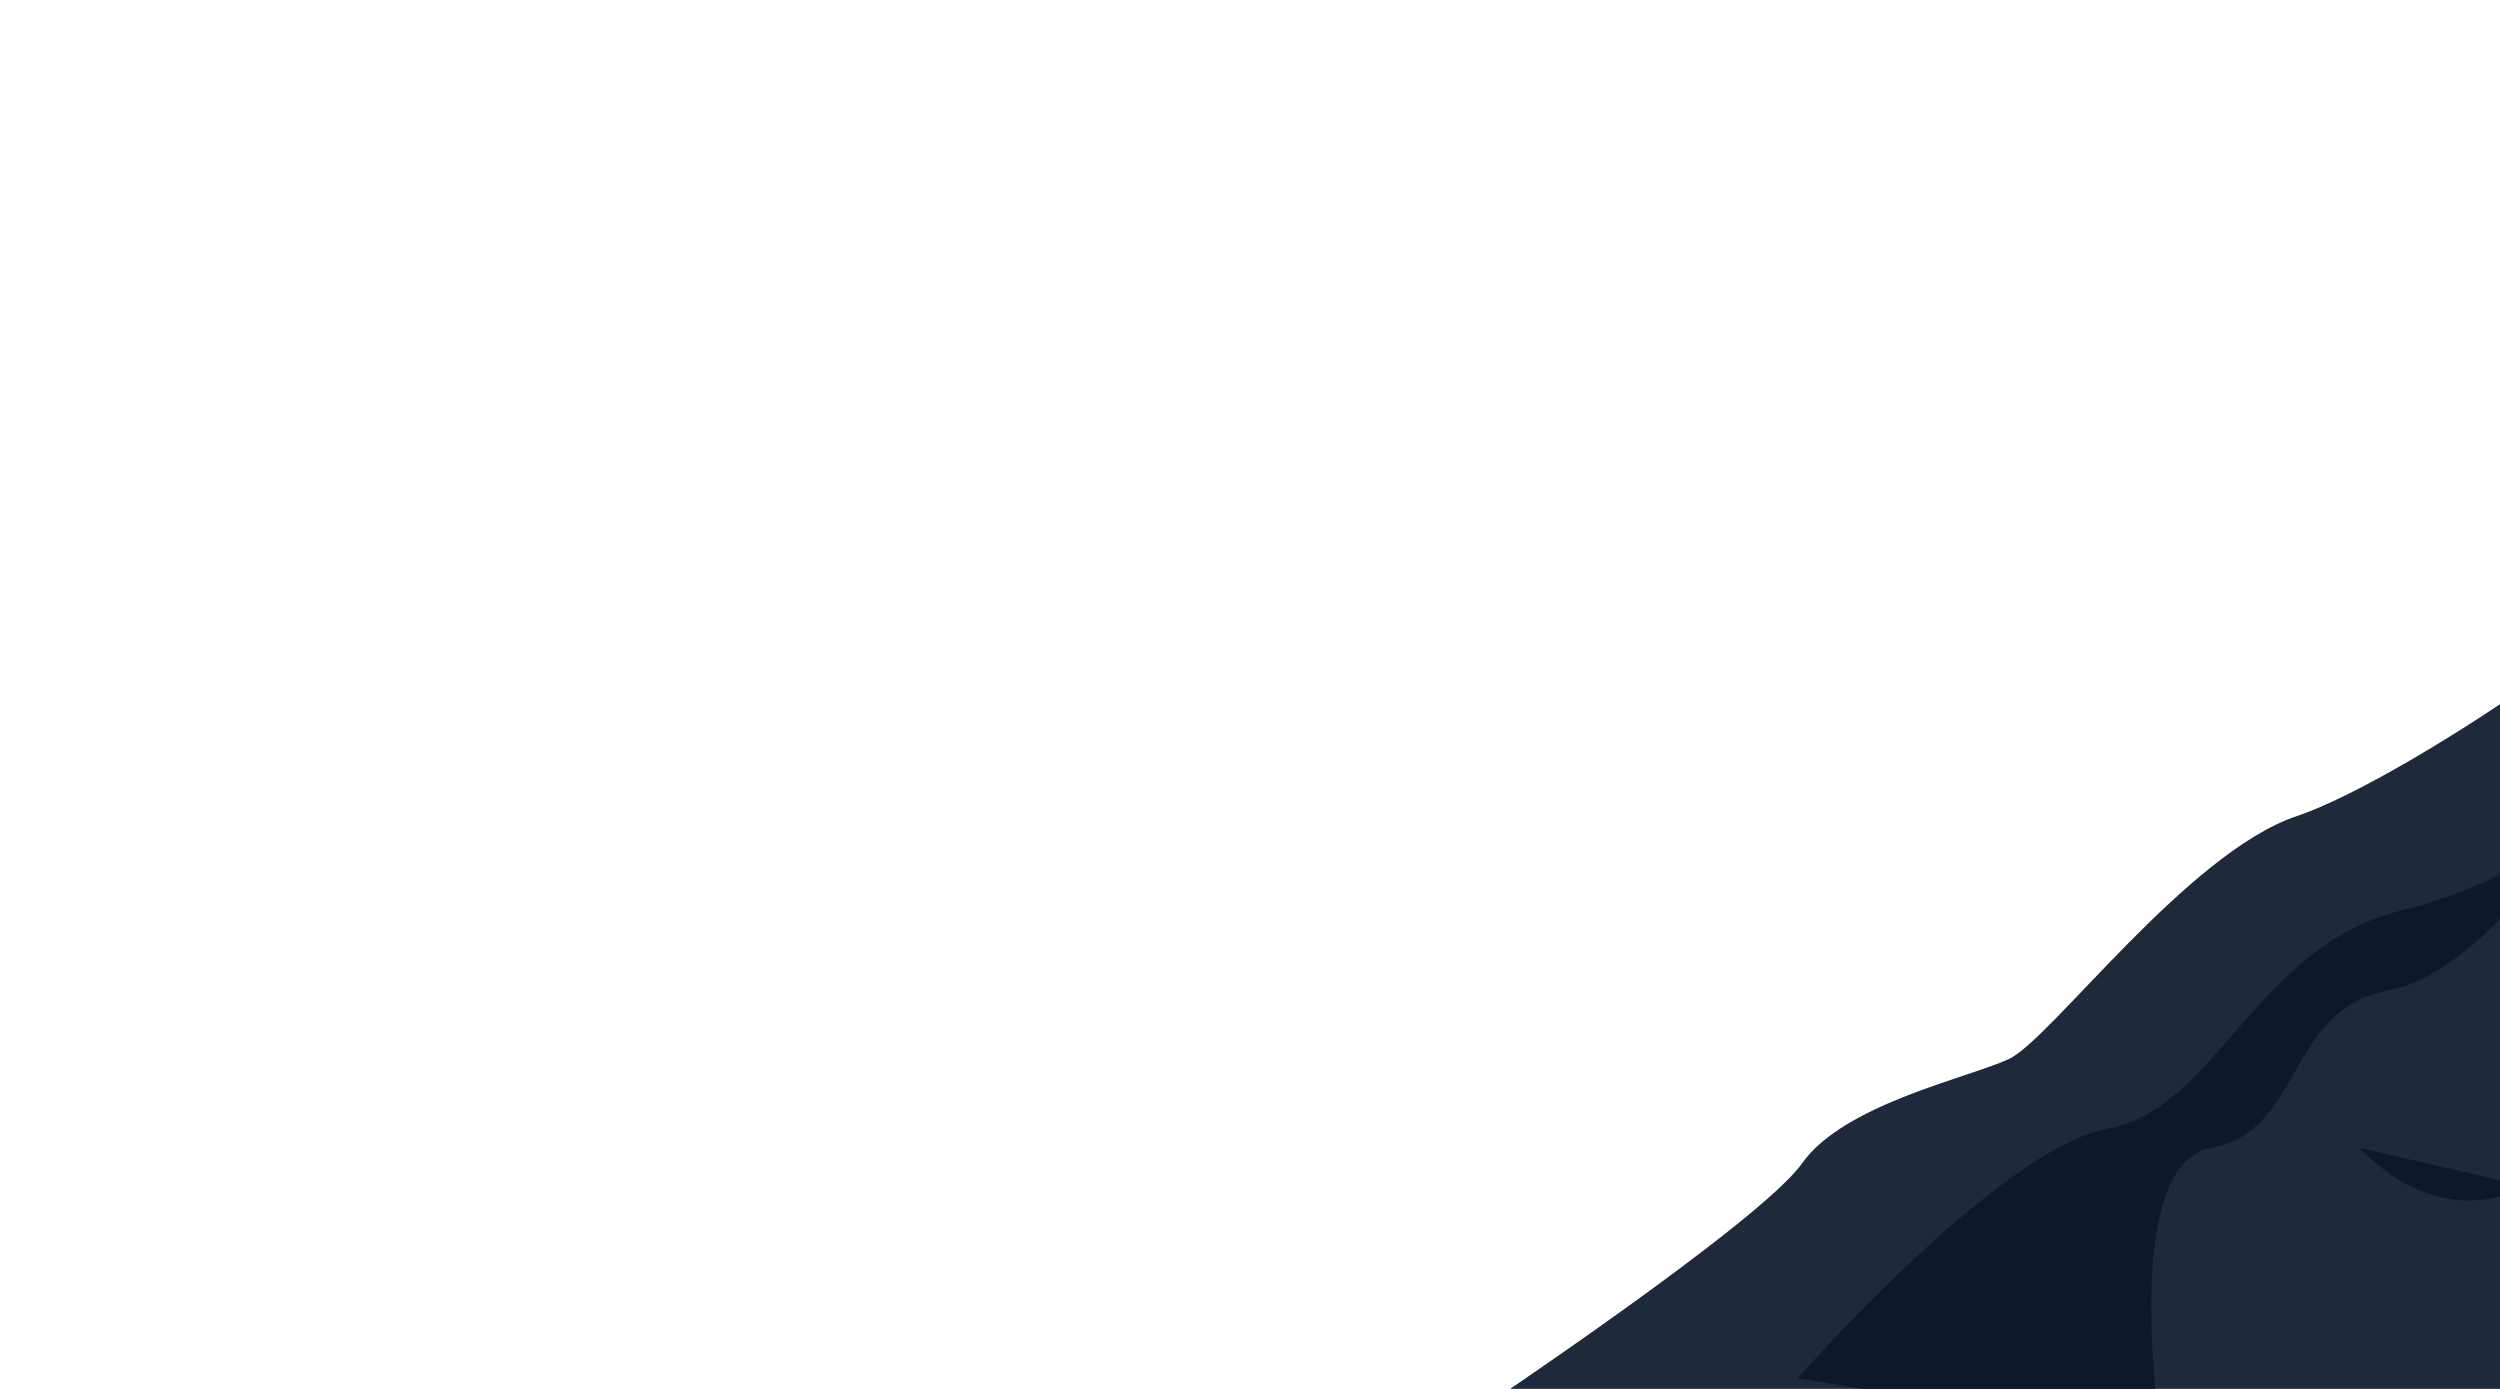 <?xml version="1.0" encoding="UTF-8"?><svg id="Layer_2" xmlns="http://www.w3.org/2000/svg" xmlns:xlink="http://www.w3.org/1999/xlink" viewBox="0 0 1440 800"><defs><style>.cls-1{fill:none;}.cls-2{clip-path:url(#clippath);}.cls-3{fill:#1e293b;}.cls-4{fill:#0f172a;}</style><clipPath id="clippath"><rect class="cls-1" width="1440" height="800"/></clipPath></defs><g id="Layer_1-2"><g class="cls-2"><g><path class="cls-3" d="M849,814.07s165-110,189-144,95-49,119-60,103-119,166-140,247-144,266-200c19-56,15,672,15,672l-755-128Z"/><path class="cls-4" d="M1035.5,793.77s116.4-132.5,178.5-143.6c62-11.1,85.5-104.8,168.3-125.5,82.8-20.7,106.7-59.7,106.7-59.7,0,0-54.5,94.1-113.7,105.6-59.2,11.5-48.2,80.7-101.8,90.6s-28.5,167.9-28.5,167.9l-209.5-35.3Z"/><path class="cls-4" d="M1358.9,661.17l96.1,22.1c.1,0-46.1,29-96.1-22.1Z"/></g></g></g></svg>